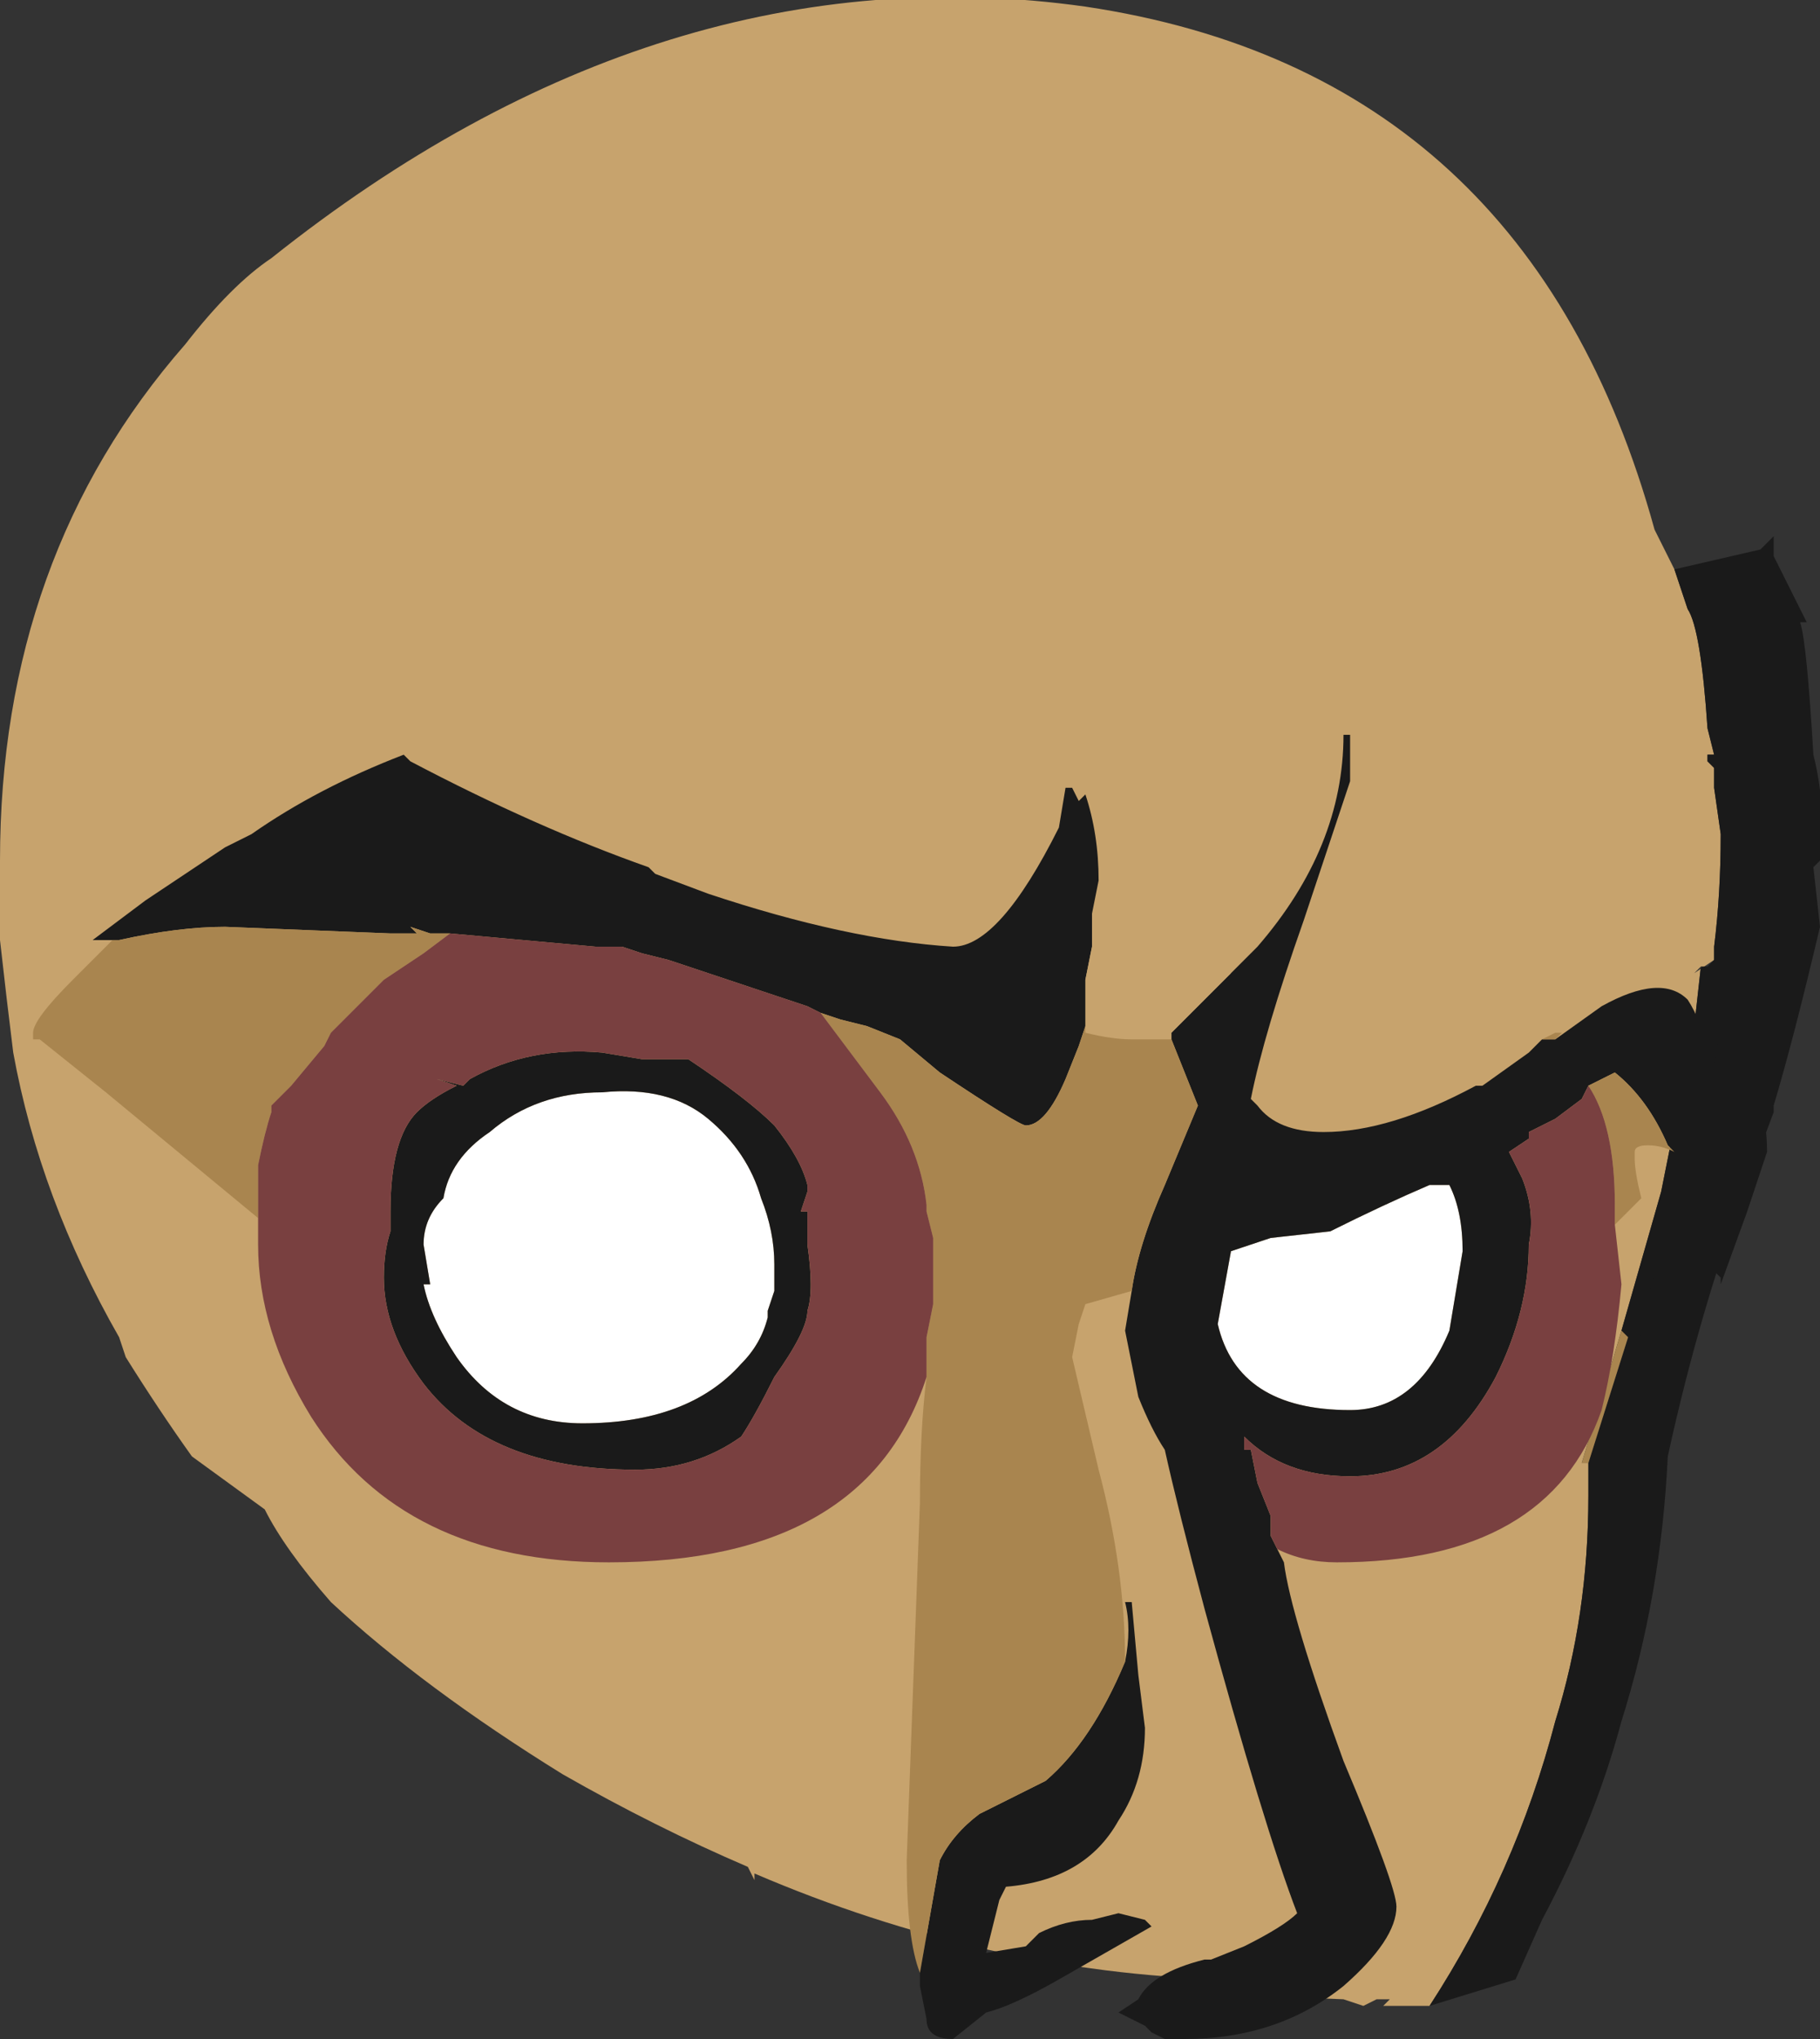 <?xml version="1.0" encoding="UTF-8" standalone="no"?>
<svg xmlns:ffdec="https://www.free-decompiler.com/flash" xmlns:xlink="http://www.w3.org/1999/xlink" ffdec:objectType="shape" height="15.4px" width="13.75px" xmlns="http://www.w3.org/2000/svg">
  <rect width="100%" height="100%" fill="#333333" stroke="none"/>
  <g transform="matrix(1.0, 0.0, 0.0, 1.0, 3.75, 8.85)">
    <path d="M8.9 -4.55 L9.0 -4.25 Q9.1 -4.1 9.15 -3.35 L9.2 -3.15 9.15 -3.15 9.15 -3.1 9.2 -3.05 9.2 -2.9 9.25 -2.55 Q9.25 -2.1 9.2 -1.7 L9.2 -1.6 9.05 -1.5 9.1 -1.55 9.05 -1.1 8.8 0.15 8.5 1.2 8.2 2.2 8.25 2.2 8.25 2.45 Q8.25 3.35 8.0 4.15 7.7 5.3 7.05 6.3 L6.7 6.3 6.75 6.25 6.65 6.25 6.55 6.3 6.4 6.25 5.15 6.2 5.5 6.1 Q3.7 6.05 1.95 5.3 L1.95 5.35 1.9 5.25 Q1.2 4.95 0.5 4.55 -0.55 3.9 -1.25 3.25 -1.6 2.85 -1.75 2.55 L-2.3 2.15 Q-2.55 1.8 -2.8 1.4 L-2.85 1.25 Q-3.45 0.2 -3.65 -0.9 -3.7 -1.3 -3.75 -1.75 L-3.75 -2.35 Q-3.75 -4.65 -2.35 -6.25 -2.0 -6.7 -1.7 -6.9 1.25 -9.25 4.45 -8.8 7.8 -8.3 8.75 -4.85 L8.9 -4.55 M5.95 5.6 L5.95 5.6" fill="#c7a36d" fill-rule="evenodd" stroke="none"/>
    <path d="M8.9 -4.55 L9.55 -4.7 9.65 -4.8 9.65 -4.65 9.9 -4.15 9.85 -4.15 Q9.9 -4.0 9.95 -3.15 10.05 -2.75 10.0 -2.35 L9.95 -2.3 10.0 -1.85 Q9.8 -1.0 9.65 -0.5 L9.65 -0.45 9.5 -0.05 Q9.1 1.0 8.85 2.15 8.8 3.2 8.5 4.15 8.3 4.9 7.9 5.65 L7.7 6.1 7.05 6.3 Q7.7 5.3 8.0 4.15 8.25 3.35 8.25 2.45 L8.25 2.2 8.55 1.25 8.5 1.2 8.8 0.15 9.05 -1.1 9.1 -1.55 9.15 -1.55 9.2 -1.6 9.2 -1.7 Q9.25 -2.1 9.25 -2.55 L9.2 -2.9 9.2 -3.05 9.15 -3.1 9.15 -3.15 9.2 -3.15 9.15 -3.35 Q9.1 -4.1 9.0 -4.25 L8.9 -4.55" fill="#1a1a1a" fill-rule="evenodd" stroke="none"/>
    <path d="M8.5 1.2 L8.55 1.25 8.25 2.2 8.2 2.2 8.5 1.2" fill="#a9854f" fill-rule="evenodd" stroke="none"/>
    <path d="M1.6 -0.4 Q1.9 -0.15 2.0 0.2 2.1 0.45 2.1 0.7 L2.1 0.9 2.05 1.05 2.05 1.1 Q2.0 1.3 1.85 1.45 1.45 1.9 0.65 1.9 0.05 1.9 -0.3 1.4 -0.5 1.1 -0.55 0.85 L-0.5 0.85 -0.55 0.55 Q-0.55 0.35 -0.4 0.2 -0.35 -0.1 -0.05 -0.3 0.3 -0.6 0.8 -0.6 1.3 -0.65 1.6 -0.4 M7.15 0.1 L7.2 0.1 Q7.3 0.3 7.3 0.6 L7.2 1.2 Q6.95 1.8 6.45 1.8 5.6 1.8 5.45 1.15 L5.55 0.6 5.85 0.5 6.3 0.45 Q6.7 0.25 7.05 0.1 L7.15 0.1" fill="#ffffff" fill-rule="evenodd" stroke="none"/>
    <path d="M-2.85 -1.75 L-3.05 -1.75 -2.65 -2.05 -2.05 -2.45 -1.85 -2.55 Q-1.35 -2.9 -0.7 -3.15 L-0.65 -3.1 Q0.3 -2.6 1.15 -2.3 L1.2 -2.25 1.6 -2.1 Q2.65 -1.75 3.45 -1.7 3.8 -1.7 4.25 -2.6 L4.3 -2.9 4.35 -2.9 4.4 -2.8 4.45 -2.85 Q4.55 -2.55 4.55 -2.2 L4.5 -1.95 4.5 -1.85 4.5 -1.7 4.45 -1.45 4.45 -1.1 4.4 -0.95 4.3 -0.7 Q4.15 -0.35 4.0 -0.35 3.95 -0.35 3.35 -0.75 L3.05 -1.0 2.8 -1.1 2.6 -1.15 2.45 -1.2 2.35 -1.25 1.3 -1.6 1.1 -1.65 0.95 -1.7 0.75 -1.7 -0.35 -1.8 -0.5 -1.8 -0.65 -1.85 -0.6 -1.8 -0.8 -1.8 -2.05 -1.85 Q-2.4 -1.85 -2.85 -1.75 M5.4 -1.35 L5.75 -1.7 Q6.4 -2.45 6.4 -3.3 L6.45 -3.3 6.45 -2.95 6.1 -1.9 Q5.8 -1.05 5.7 -0.55 L5.75 -0.5 Q5.9 -0.3 6.25 -0.3 6.75 -0.3 7.4 -0.65 L7.45 -0.65 7.8 -0.9 7.9 -1.0 8.0 -1.0 8.35 -1.25 Q8.8 -1.5 9.0 -1.3 9.1 -1.15 9.2 -0.8 L9.25 -1.1 Q9.3 -1.0 9.35 -0.9 9.6 -0.6 9.6 -0.15 L9.45 0.3 9.25 0.85 9.25 0.8 9.2 0.75 9.1 0.25 Q9.05 -0.05 8.9 -0.15 L8.85 -0.2 Q8.7 -0.55 8.45 -0.75 L8.25 -0.65 8.2 -0.55 8.0 -0.4 7.8 -0.3 7.8 -0.25 7.65 -0.15 7.75 0.05 Q7.85 0.3 7.8 0.55 7.8 1.05 7.55 1.55 7.15 2.3 6.45 2.3 5.95 2.3 5.65 2.0 L5.65 2.1 5.7 2.1 5.75 2.35 5.85 2.6 5.85 2.75 5.95 2.95 Q6.0 3.35 6.4 4.45 6.8 5.4 6.8 5.55 6.8 5.8 6.4 6.15 5.9 6.55 5.2 6.55 L5.05 6.55 4.95 6.5 4.9 6.45 4.7 6.35 4.85 6.25 Q4.95 6.05 5.35 5.95 L5.4 5.95 5.65 5.85 Q5.95 5.7 6.05 5.6 5.8 4.95 5.35 3.3 5.15 2.55 5.05 2.1 4.95 1.95 4.85 1.7 L4.75 1.2 4.8 0.9 Q4.85 0.55 5.05 0.1 L5.3 -0.5 5.1 -1.0 5.1 -1.05 5.4 -1.35 M4.75 3.7 Q4.8 3.45 4.75 3.25 L4.8 3.25 4.85 3.8 4.9 4.2 Q4.9 4.6 4.7 4.9 4.45 5.35 3.85 5.4 L3.8 5.5 3.7 5.9 4.0 5.85 4.1 5.75 Q4.3 5.65 4.5 5.65 L4.7 5.6 4.9 5.65 4.95 5.7 4.25 6.1 Q3.9 6.3 3.7 6.35 L3.45 6.55 Q3.25 6.55 3.25 6.4 L3.2 6.15 3.2 6.05 3.35 5.2 Q3.45 5.0 3.65 4.85 L4.15 4.6 Q4.5 4.3 4.75 3.7 M1.45 -0.85 Q1.9 -0.55 2.1 -0.35 2.3 -0.1 2.35 0.1 L2.35 0.15 2.3 0.3 2.35 0.3 2.35 0.55 Q2.4 0.9 2.35 1.05 2.35 1.2 2.1 1.55 1.95 1.85 1.85 2.0 1.5 2.25 1.05 2.25 -0.05 2.25 -0.55 1.6 -0.85 1.2 -0.85 0.8 -0.85 0.6 -0.8 0.45 L-0.8 0.3 Q-0.8 -0.25 -0.6 -0.45 -0.5 -0.55 -0.3 -0.65 L-0.45 -0.7 -0.25 -0.65 -0.2 -0.7 Q0.25 -0.95 0.8 -0.9 L1.1 -0.85 1.45 -0.85 M1.6 -0.4 Q1.3 -0.65 0.8 -0.6 0.3 -0.6 -0.05 -0.3 -0.35 -0.1 -0.4 0.2 -0.55 0.35 -0.55 0.55 L-0.5 0.85 -0.55 0.85 Q-0.5 1.1 -0.3 1.4 0.05 1.9 0.65 1.9 1.45 1.9 1.85 1.45 2.0 1.3 2.05 1.1 L2.05 1.05 2.1 0.9 2.1 0.7 Q2.1 0.45 2.0 0.2 1.9 -0.15 1.6 -0.4 M-0.9 0.35 L-0.9 0.35 M8.75 0.75 L8.6 1.4 8.7 0.85 8.75 0.75 M7.15 0.1 L7.05 0.1 Q6.7 0.25 6.3 0.45 L5.85 0.5 5.55 0.6 5.45 1.15 Q5.6 1.8 6.45 1.8 6.95 1.8 7.2 1.2 L7.3 0.6 Q7.3 0.3 7.2 0.1 L7.15 0.1" fill="#1a1a1a" fill-rule="evenodd" stroke="none"/>
    <path d="M4.5 -1.85 L5.55 -1.5 5.4 -1.35 5.1 -1.05 5.1 -1.0 4.8 -1.0 Q4.65 -1.0 4.45 -1.05 L4.45 -1.1 4.45 -1.45 4.5 -1.7 4.5 -1.85" fill="#c7a36d" fill-rule="evenodd" stroke="none"/>
    <path d="M7.9 -1.0 L8.0 -1.05 8.05 -1.05 8.0 -1.0 7.9 -1.0 M8.9 -0.15 Q8.8 -0.2 8.7 -0.2 8.6 -0.2 8.6 -0.15 L8.6 -0.1 Q8.6 0.0 8.65 0.2 L8.45 0.4 8.45 0.25 Q8.45 -0.35 8.25 -0.65 L8.45 -0.75 Q8.7 -0.55 8.85 -0.2 L8.9 -0.15 M4.8 0.9 L4.45 1.0 4.4 1.15 4.35 1.4 4.55 2.25 Q4.75 3.0 4.75 3.7 4.5 4.3 4.15 4.6 L3.65 4.85 Q3.45 5.0 3.35 5.2 L3.2 6.05 Q3.1 5.8 3.1 5.2 L3.2 2.5 Q3.2 1.95 3.25 1.55 L3.25 1.25 3.3 1.0 3.3 0.5 3.25 0.3 3.25 0.25 Q3.2 -0.2 2.9 -0.6 L2.45 -1.2 2.6 -1.15 2.8 -1.1 3.05 -1.0 3.35 -0.75 Q3.95 -0.35 4.0 -0.35 4.15 -0.35 4.3 -0.7 L4.4 -0.95 4.45 -1.1 4.45 -1.05 Q4.65 -1.0 4.8 -1.0 L5.1 -1.0 5.3 -0.5 5.05 0.1 Q4.85 0.55 4.8 0.9 M-1.8 0.35 L-2.95 -0.6 -3.45 -1.0 -3.5 -1.0 -3.5 -1.05 Q-3.5 -1.15 -3.2 -1.45 L-2.9 -1.75 -2.85 -1.75 Q-2.4 -1.85 -2.05 -1.85 L-0.8 -1.8 -0.6 -1.8 -0.65 -1.85 -0.5 -1.8 -0.35 -1.8 -0.55 -1.65 -0.85 -1.45 -1.25 -1.05 -1.3 -0.95 -1.55 -0.65 -1.7 -0.5 -1.7 -0.45 Q-1.75 -0.3 -1.8 -0.05 L-1.8 0.35" fill="#a9854f" fill-rule="evenodd" stroke="none"/>
    <path d="M8.45 0.4 L8.5 0.85 Q8.45 1.4 8.35 1.8 7.95 2.95 6.35 2.95 6.1 2.95 5.9 2.85 L5.85 2.75 5.85 2.6 5.75 2.35 5.7 2.1 5.65 2.1 5.65 2.0 Q5.95 2.3 6.45 2.3 7.15 2.3 7.55 1.55 7.8 1.05 7.8 0.55 7.85 0.3 7.75 0.05 L7.65 -0.15 7.8 -0.25 7.8 -0.3 8.0 -0.4 8.2 -0.55 8.25 -0.65 Q8.45 -0.35 8.45 0.25 L8.45 0.4 M3.25 1.55 Q2.8 2.95 0.85 2.95 -0.7 2.95 -1.4 1.85 -1.8 1.2 -1.8 0.55 L-1.8 0.35 -1.8 -0.05 Q-1.75 -0.3 -1.7 -0.45 L-1.7 -0.5 -1.55 -0.65 -1.3 -0.95 -1.25 -1.05 -0.85 -1.45 -0.55 -1.65 -0.35 -1.8 0.75 -1.7 0.95 -1.7 1.1 -1.65 1.3 -1.6 2.35 -1.25 2.45 -1.2 2.9 -0.6 Q3.2 -0.2 3.25 0.25 L3.25 0.3 3.3 0.5 3.3 1.0 3.25 1.25 3.25 1.55 M1.45 -0.85 L1.1 -0.85 0.8 -0.9 Q0.25 -0.95 -0.2 -0.7 L-0.25 -0.65 -0.45 -0.7 -0.3 -0.65 Q-0.5 -0.55 -0.6 -0.45 -0.8 -0.25 -0.8 0.3 L-0.8 0.45 Q-0.85 0.6 -0.85 0.8 -0.85 1.2 -0.55 1.6 -0.05 2.25 1.05 2.25 1.5 2.25 1.85 2.0 1.95 1.85 2.1 1.55 2.35 1.2 2.35 1.05 2.4 0.9 2.35 0.55 L2.35 0.3 2.3 0.3 2.35 0.15 2.35 0.1 Q2.3 -0.1 2.1 -0.35 1.9 -0.55 1.45 -0.85 M-0.9 0.35 L-0.9 0.35" fill="#794040" fill-rule="evenodd" stroke="none"/>
  </g>
</svg>

